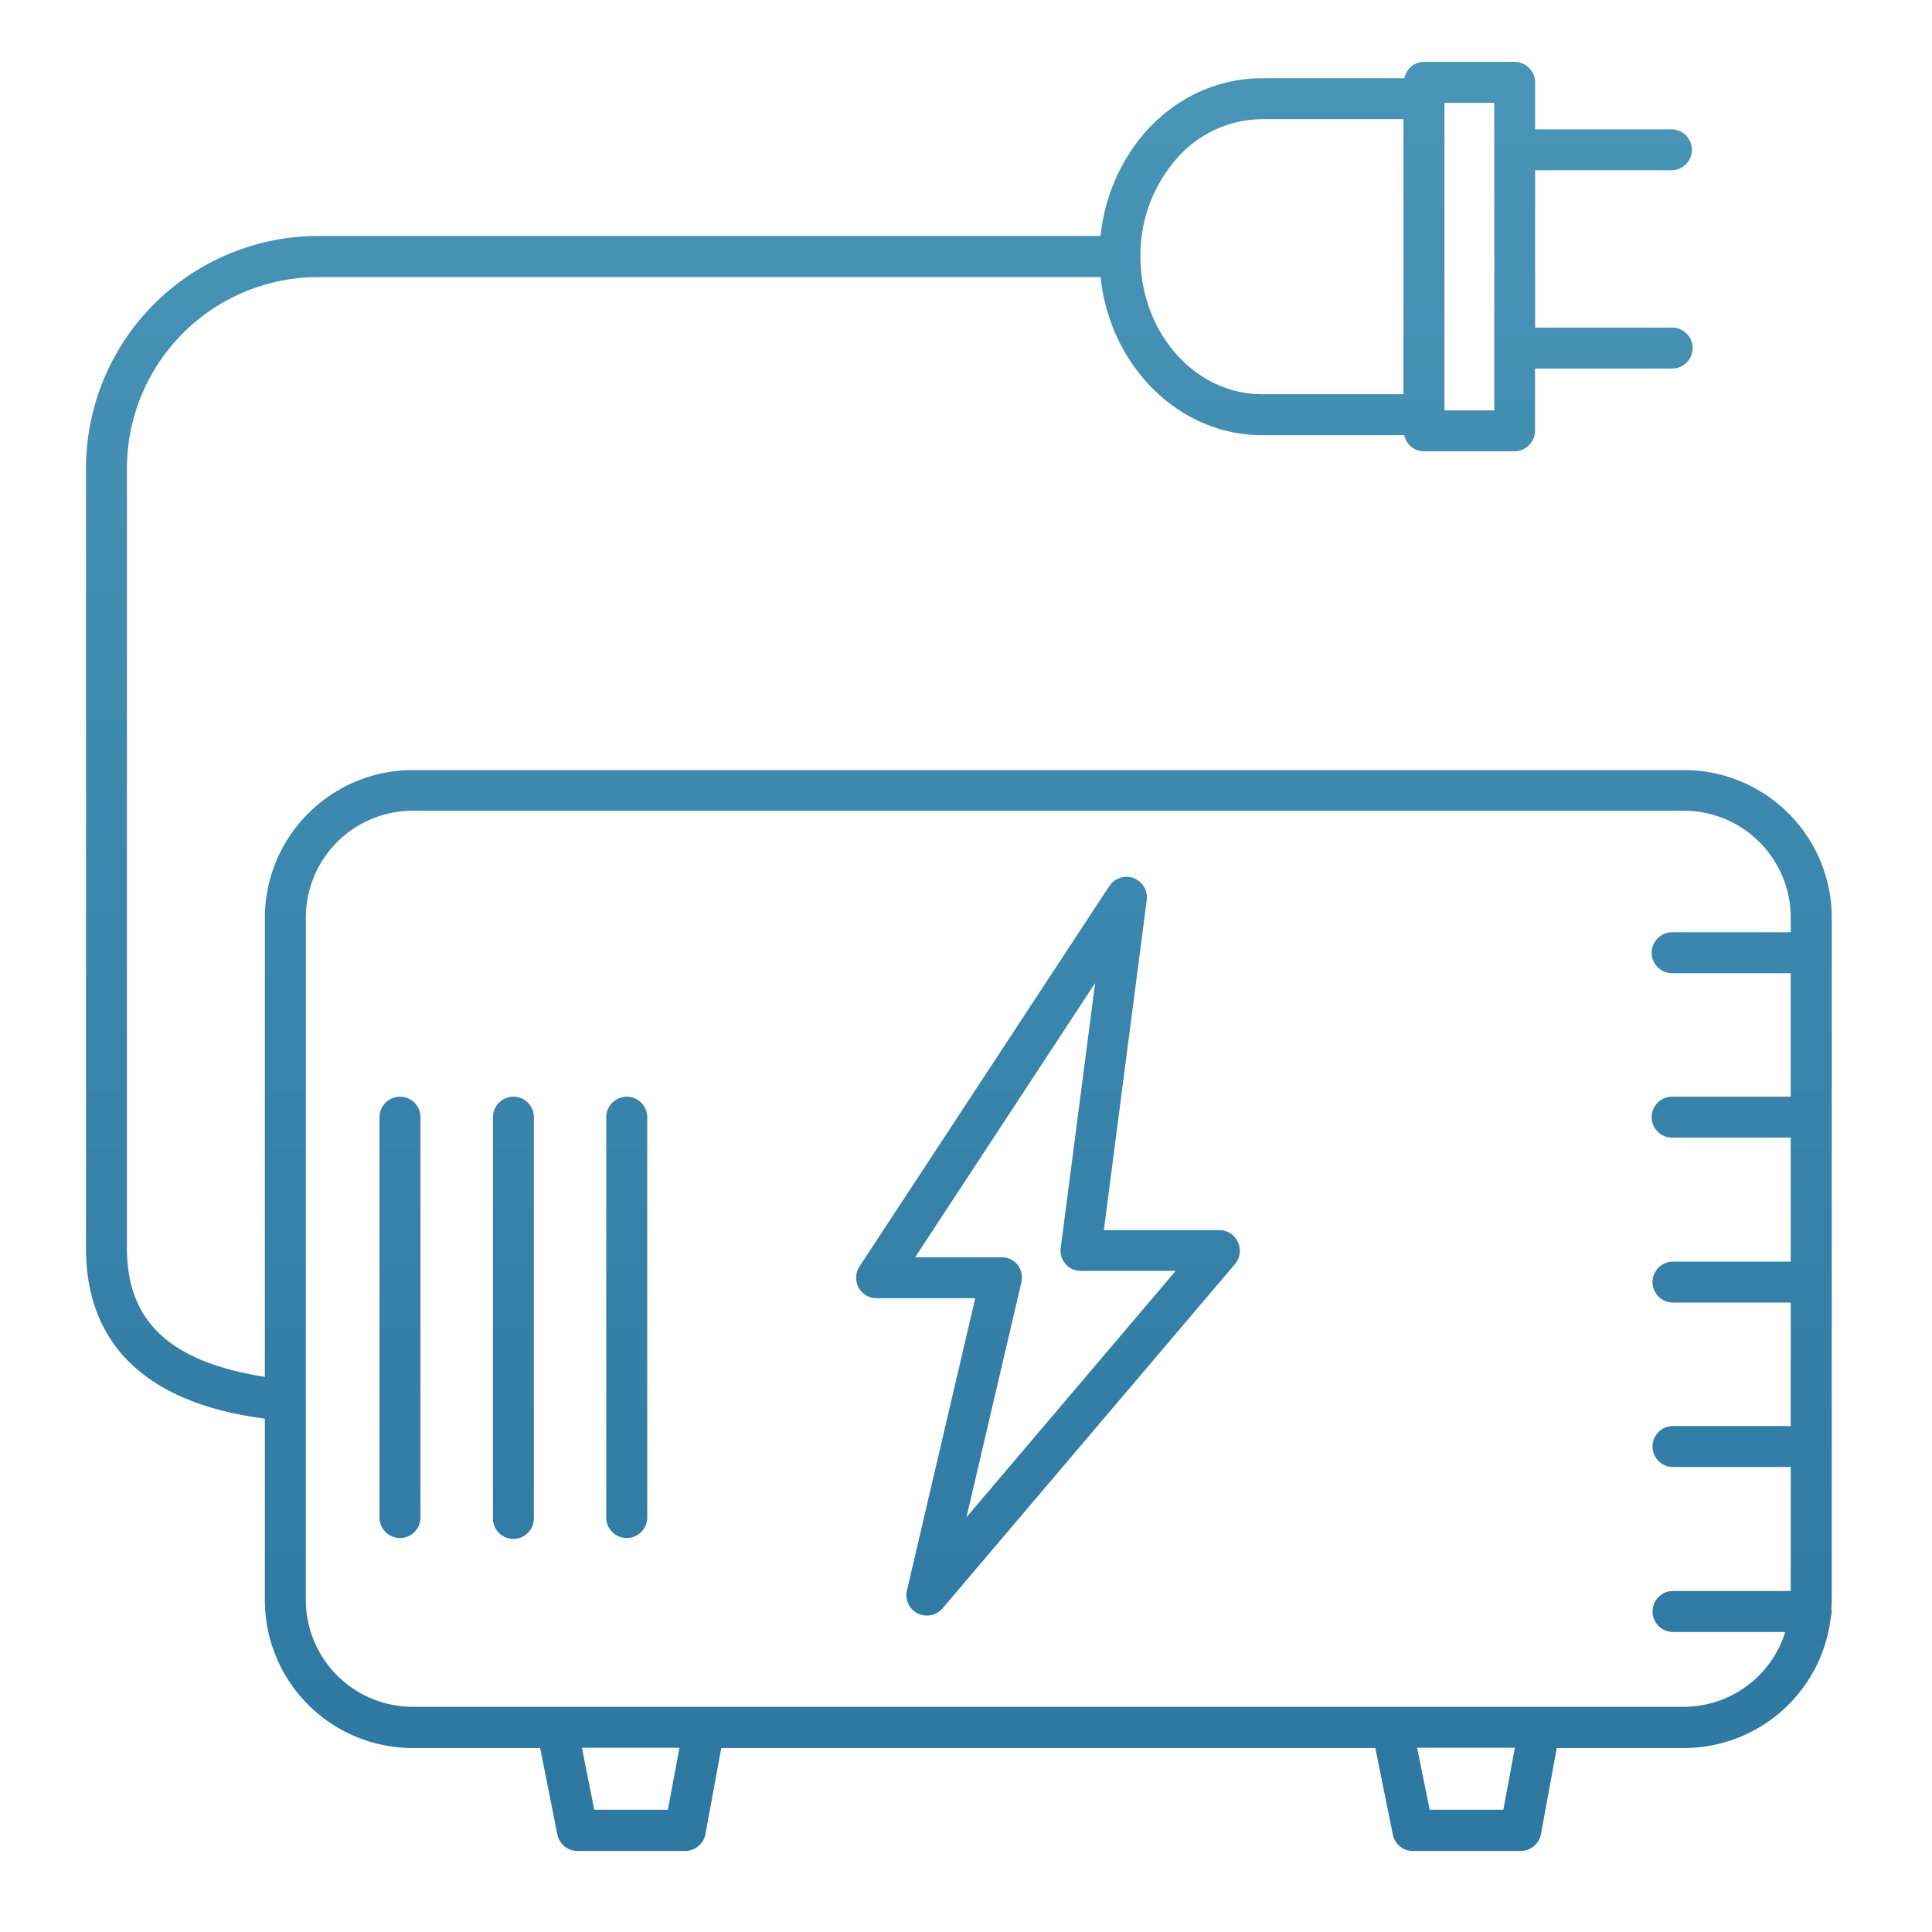 <svg id="Layer_1" data-name="Layer 1" xmlns="http://www.w3.org/2000/svg" xmlns:xlink="http://www.w3.org/1999/xlink" viewBox="0 0 512 512"><defs><style>.cls-1{fill:url(#linear-gradient);}.cls-2{fill:url(#linear-gradient-2);}.cls-3{fill:url(#linear-gradient-3);}.cls-4{fill:url(#linear-gradient-4);}.cls-5{fill:url(#linear-gradient-5);}</style><linearGradient id="linear-gradient" x1="254.1" y1="12.57" x2="254.1" y2="470.56" gradientUnits="userSpaceOnUse"><stop offset="0" stop-color="#4995b7"/><stop offset="1" stop-color="#2e78a2"/></linearGradient><linearGradient id="linear-gradient-2" x1="106.02" y1="12.57" x2="106.02" y2="470.56" xlink:href="#linear-gradient"/><linearGradient id="linear-gradient-3" x1="136.06" y1="12.57" x2="136.06" y2="470.56" xlink:href="#linear-gradient"/><linearGradient id="linear-gradient-4" x1="166.09" y1="12.57" x2="166.09" y2="470.56" xlink:href="#linear-gradient"/><linearGradient id="linear-gradient-5" x1="277.72" y1="12.57" x2="277.72" y2="470.56" xlink:href="#linear-gradient"/></defs><title>Electronics  ICONS</title><path class="cls-1" d="M446.26,204.07H109.35a39.23,39.23,0,0,0-39.16,39.15V364.89c-25.11-4-36.55-14.62-36.55-34.09V124.09A50.72,50.72,0,0,1,84.31,73.43H291.67c2.46,23.52,20.7,41.9,42.77,41.9h37.71a5.28,5.28,0,0,0,5.21,4.27h24a5.47,5.47,0,0,0,5.43-5.43V97.67h36.11a5.43,5.43,0,1,0,0-10.85H406.82V45.13h36.11a5.43,5.43,0,1,0,0-10.86H406.82V21.82a5.47,5.47,0,0,0-5.43-5.43h-24a5.34,5.34,0,0,0-5.21,4.35H334.44c-11.65,0-22.51,5-30.69,14a49.45,49.45,0,0,0-12.08,27.79H84.31a61.61,61.61,0,0,0-61.52,61.52V330.8c0,35.9,31.55,43.06,47.4,45.16v48.13a39.19,39.19,0,0,0,39.16,39.16h33.8l4.56,22.94a5.44,5.44,0,0,0,5.36,4.34h28.51a5.5,5.5,0,0,0,5.36-4.41l4.2-22.87H364.48l4.63,22.94a5.44,5.44,0,0,0,5.36,4.34H403a5.5,5.5,0,0,0,5.36-4.41l4.2-22.87h33.72a39.21,39.21,0,0,0,38.94-35,5.69,5.69,0,0,0,.22-1.16,1.27,1.27,0,0,0-.15-.58c.08-.8.15-1.59.15-2.39v-181A39.17,39.17,0,0,0,446.26,204.07ZM382.79,27.25H396v81.5H382.79ZM311.86,42a30.31,30.31,0,0,1,22.58-10.42h37.49v72.89H334.44c-17.8,0-32.21-16.36-32.21-36.48A38.81,38.81,0,0,1,311.86,42ZM177,479.6H157.48l-3.26-16.43h25.84Zm221.4,0H378.88l-3.33-16.43h25.91Zm47.84-27.28H109.35A28.34,28.34,0,0,1,81.05,424V371.69h0V243.15a28.34,28.34,0,0,1,28.3-28.3H446.26a28.34,28.34,0,0,1,28.3,28.3v3.91H443.37a5.43,5.43,0,1,0,0,10.85h31.19v32.72H443.37a5.43,5.43,0,1,0,0,10.85h31.19v32.86H443.37a5.43,5.43,0,0,0,0,10.86h31.19v32.71H443.37a5.43,5.43,0,0,0,0,10.86h31.19v32.86H443.37a5.43,5.43,0,1,0,0,10.86h29.74A28.21,28.21,0,0,1,446.26,452.32Z"/><path class="cls-2" d="M106,290.63a5.47,5.47,0,0,0-5.43,5.43v106.1a5.43,5.43,0,0,0,10.86,0V296.06A5.42,5.42,0,0,0,106,290.63Z"/><path class="cls-3" d="M136.06,290.63a5.47,5.47,0,0,0-5.43,5.43v106.1a5.43,5.43,0,1,0,10.85,0V296.06A5.41,5.41,0,0,0,136.06,290.63Z"/><path class="cls-4" d="M166.09,290.63a5.47,5.47,0,0,0-5.43,5.43v106.1a5.43,5.43,0,0,0,10.86,0V296.06A5.42,5.42,0,0,0,166.09,290.63Z"/><path class="cls-5" d="M323.22,326H292.53l11.37-87.5a5.43,5.43,0,0,0-9.92-3.69L227.76,335.65a5.48,5.48,0,0,0-.22,5.57,5.39,5.39,0,0,0,4.78,2.82h26.13l-18.1,77.44a5.39,5.39,0,0,0,2.82,6.08,5.76,5.76,0,0,0,2.46.58,5.53,5.53,0,0,0,4.13-1.88L327.28,335a5.46,5.46,0,0,0,.79-5.79A5.33,5.33,0,0,0,323.22,326Zm-67.09,76.07,14.55-62.25a5.58,5.58,0,0,0-1-4.63,5.38,5.38,0,0,0-4.27-2H242.52l47.7-72.67-9.12,70.2a5.37,5.37,0,0,0,5.36,6.08h25.11Z"/></svg>